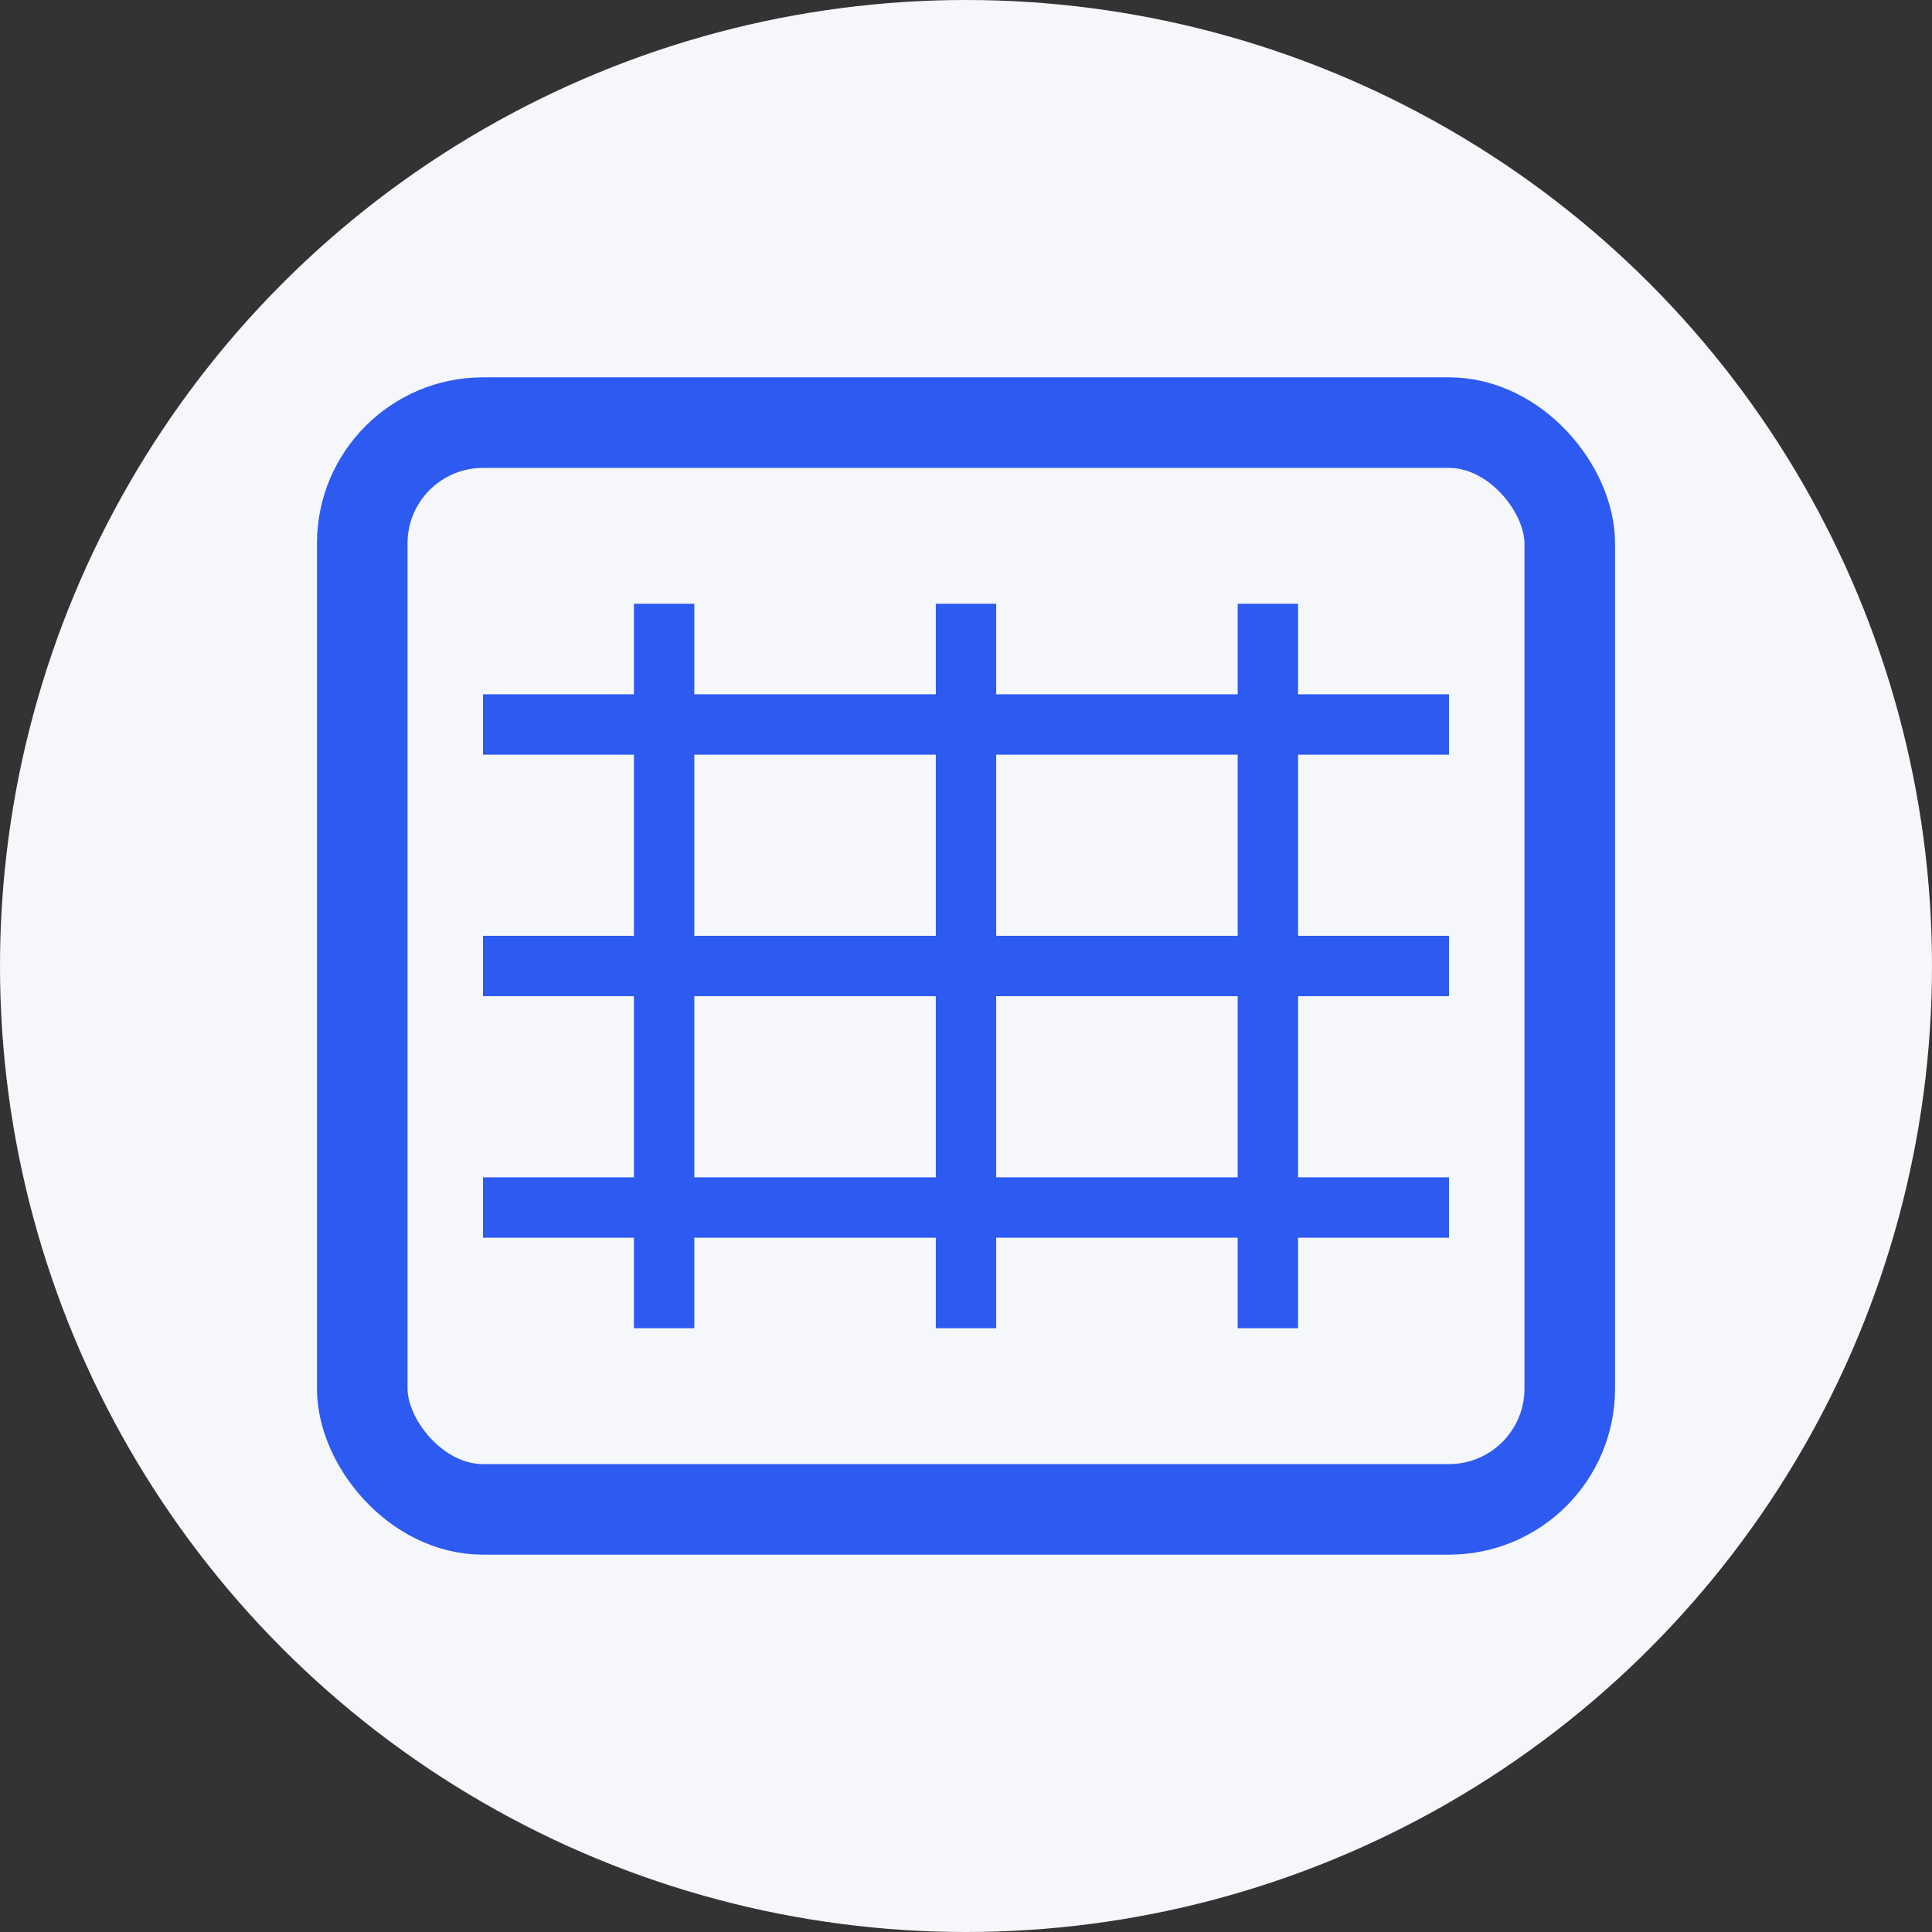 <svg width="128" height="128" viewBox="0 0 128 128" fill="none" xmlns="http://www.w3.org/2000/svg">
  <rect x="0" y="0" width="128" height="128" fill="#333333" stroke="none"/>
  <!-- 背景圆形 -->
  <circle cx="64" cy="64" r="64" fill="#F5F7FA"/>
  
  <!-- 织布机框架 -->
  <rect x="24" y="28" width="80" height="72" rx="8" stroke="#2D5AF0" stroke-width="6"/>
  
  <!-- 编织线条 - 横向 -->
  <line x1="32" y1="48" x2="96" y2="48" stroke="#2D5AF0" stroke-width="4"/>
  <line x1="32" y1="64" x2="96" y2="64" stroke="#2D5AF0" stroke-width="4"/>
  <line x1="32" y1="80" x2="96" y2="80" stroke="#2D5AF0" stroke-width="4"/>
  
  <!-- 编织线条 - 纵向 -->
  <line x1="44" y1="40" x2="44" y2="88" stroke="#2D5AF0" stroke-width="4"/>
  <line x1="64" y1="40" x2="64" y2="88" stroke="#2D5AF0" stroke-width="4"/>
  <line x1="84" y1="40" x2="84" y2="88" stroke="#2D5AF0" stroke-width="4"/>
</svg>